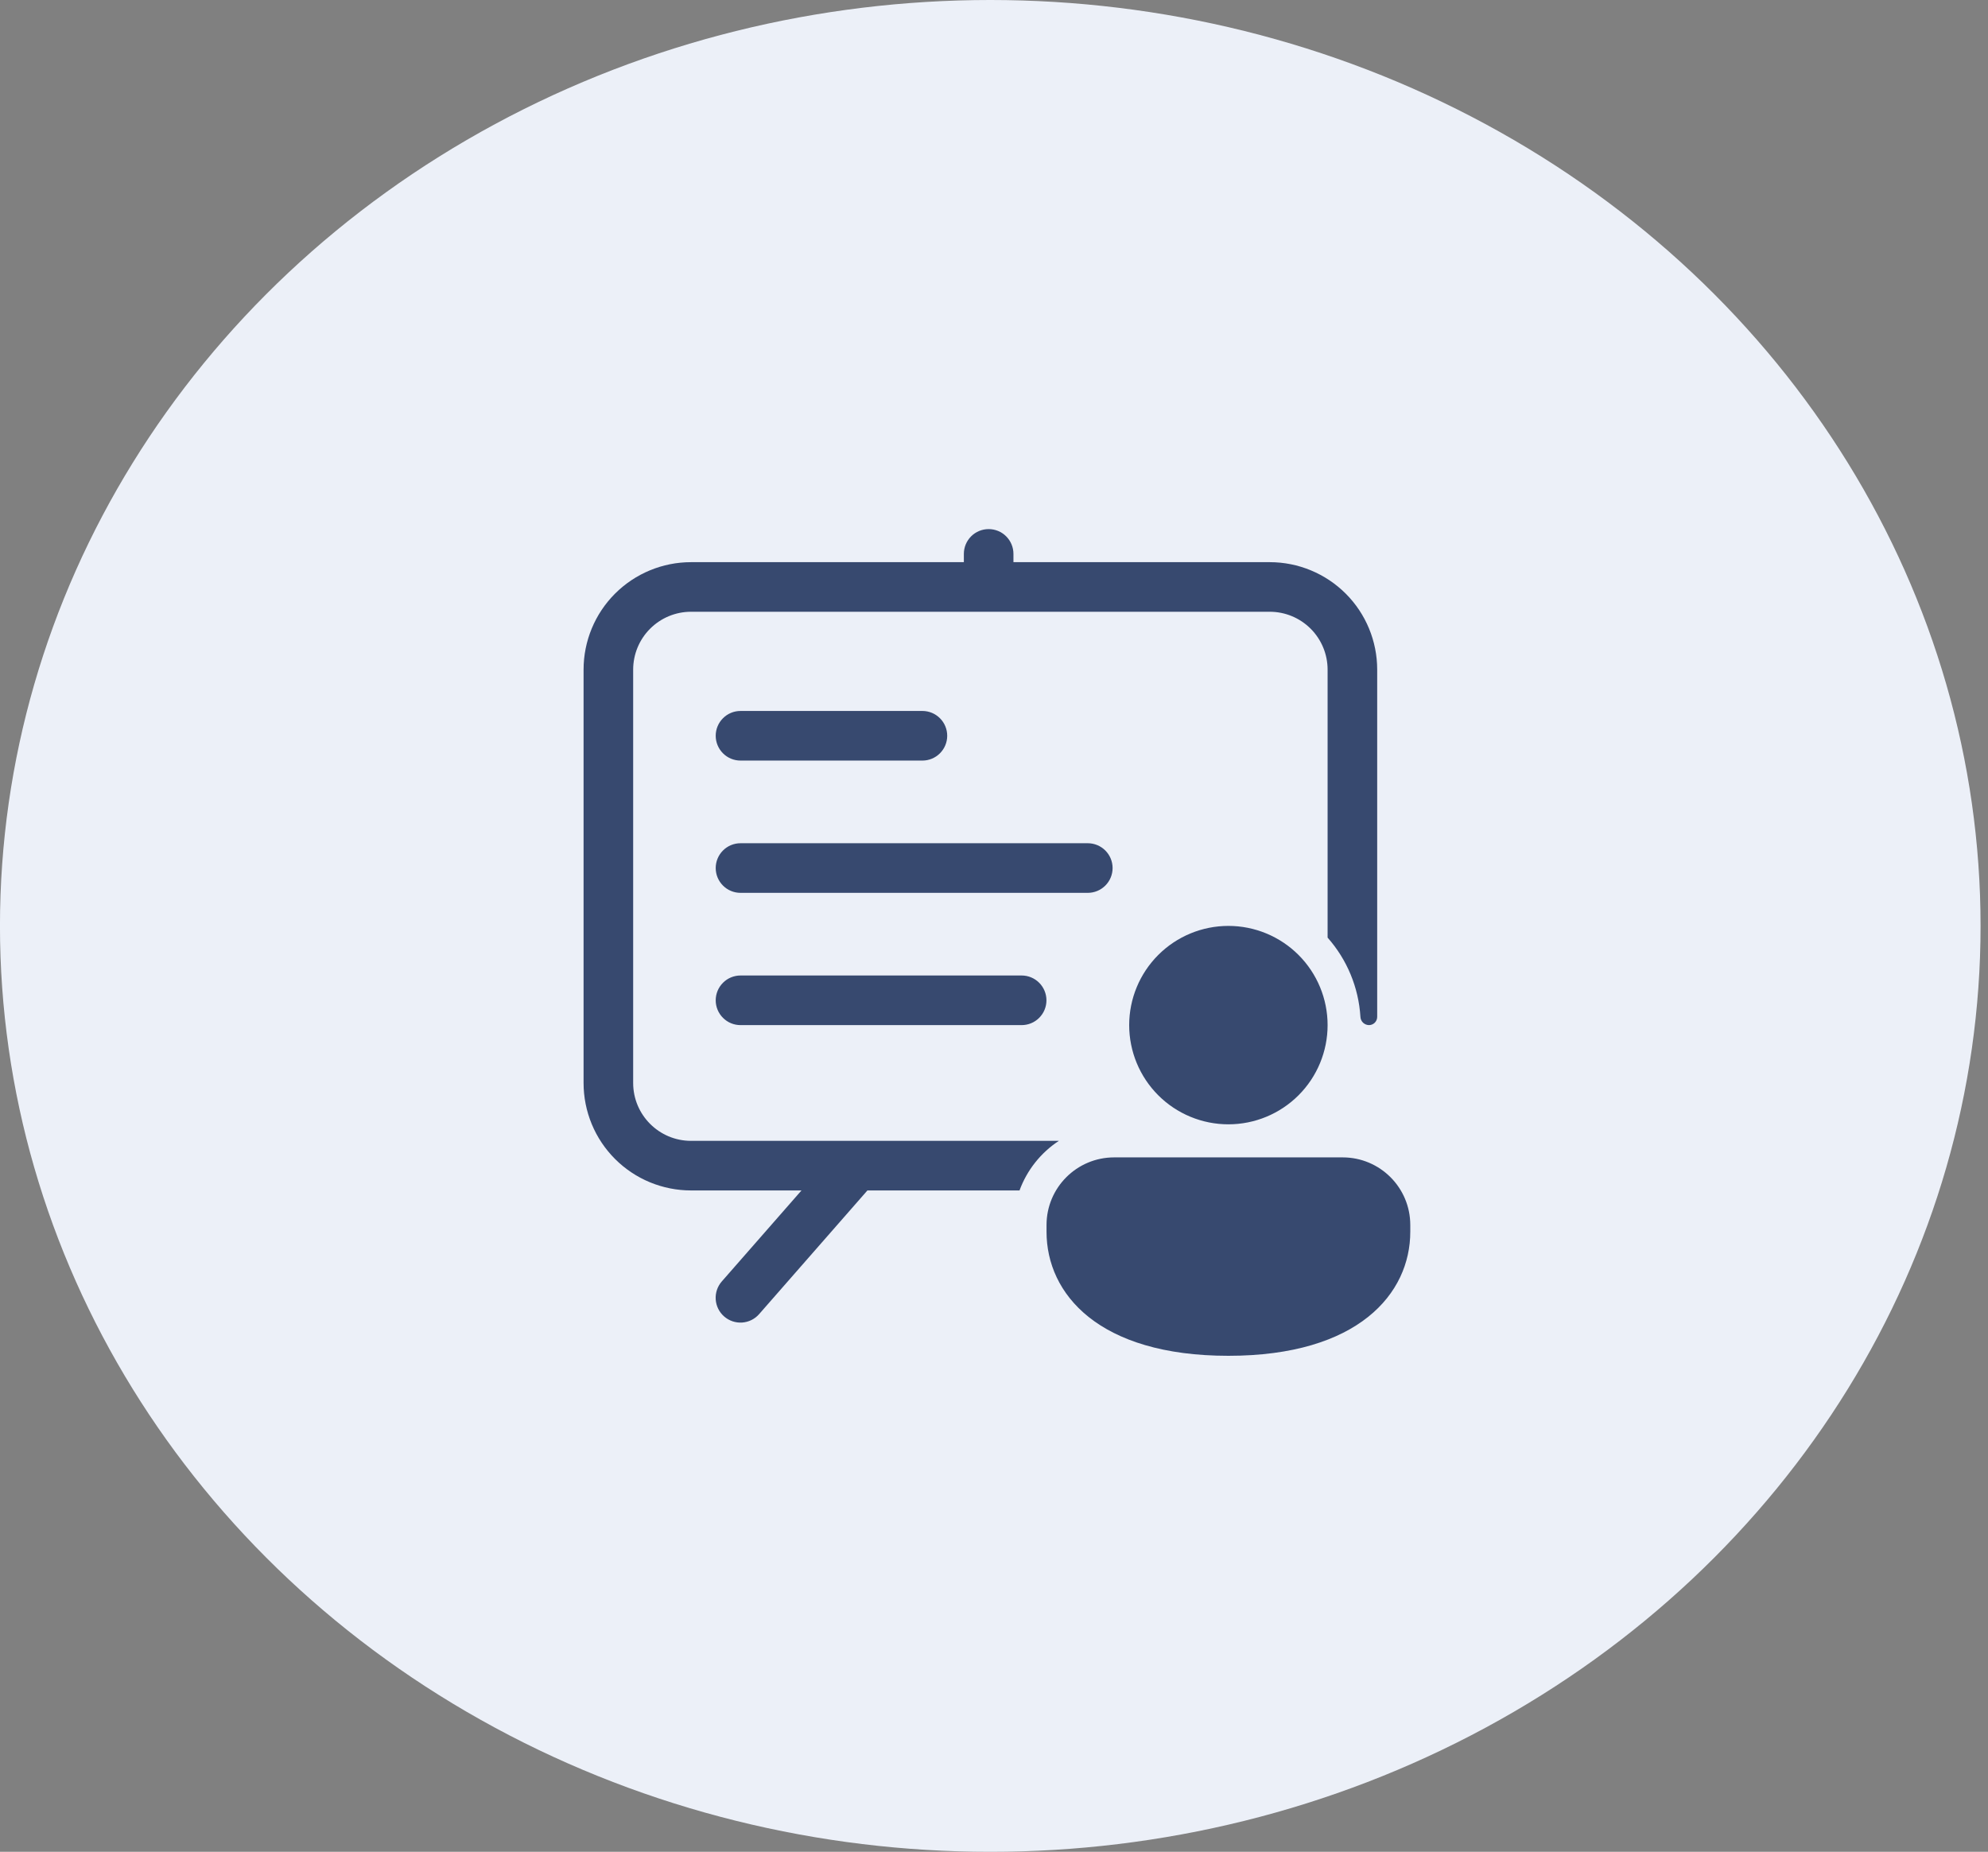 <svg width="73" height="68" viewBox="0 0 73 68" fill="none" xmlns="http://www.w3.org/2000/svg">
<rect x="0" y="0" width="73" height="68" fill="#808080" stroke="none"/>
<ellipse cx="36.363" cy="34" rx="36.364" ry="34" fill="#ECF0F8"/>
<path d="M36.304 19.429C36.545 19.429 36.777 19.524 36.947 19.695C37.118 19.866 37.214 20.098 37.214 20.339V20.643H46.625C47.672 20.643 48.675 21.059 49.416 21.799C50.156 22.539 50.571 23.543 50.571 24.589V37.339C50.571 37.42 50.539 37.497 50.483 37.554C50.426 37.611 50.348 37.643 50.268 37.643C50.187 37.641 50.109 37.609 50.051 37.553C49.993 37.497 49.959 37.42 49.955 37.339C49.889 36.262 49.465 35.238 48.75 34.43V24.589C48.75 24.026 48.526 23.485 48.128 23.087C47.729 22.688 47.189 22.464 46.625 22.464H25.375C24.811 22.464 24.271 22.688 23.872 23.087C23.474 23.485 23.25 24.026 23.25 24.589V39.768C23.25 40.941 24.202 41.893 25.375 41.893H38.882C38.217 42.329 37.711 42.968 37.437 43.714H31.852L27.875 48.256C27.716 48.438 27.491 48.549 27.25 48.565C27.009 48.581 26.772 48.5 26.59 48.341C26.408 48.182 26.297 47.958 26.281 47.716C26.265 47.475 26.345 47.238 26.504 47.056L29.431 43.714H25.375C24.857 43.714 24.344 43.612 23.865 43.414C23.386 43.216 22.951 42.925 22.584 42.558C22.218 42.192 21.927 41.757 21.729 41.278C21.531 40.799 21.429 40.286 21.429 39.768V24.589C21.429 23.543 21.844 22.539 22.584 21.799C23.325 21.059 24.328 20.643 25.375 20.643H35.393V20.339C35.393 20.098 35.489 19.866 35.66 19.695C35.83 19.524 36.062 19.429 36.304 19.429ZM27.192 26.107C26.95 26.107 26.718 26.203 26.548 26.374C26.377 26.545 26.281 26.776 26.281 27.018C26.281 27.259 26.377 27.491 26.548 27.662C26.718 27.833 26.95 27.929 27.192 27.929H33.871C34.113 27.929 34.344 27.833 34.515 27.662C34.686 27.491 34.782 27.259 34.782 27.018C34.782 26.776 34.686 26.545 34.515 26.374C34.344 26.203 34.113 26.107 33.871 26.107H27.193H27.192ZM27.192 30.964C26.95 30.964 26.718 31.06 26.548 31.231C26.377 31.402 26.281 31.634 26.281 31.875C26.281 32.117 26.377 32.348 26.548 32.519C26.718 32.69 26.95 32.786 27.192 32.786H39.944C40.185 32.786 40.417 32.69 40.588 32.519C40.759 32.348 40.855 32.117 40.855 31.875C40.855 31.634 40.759 31.402 40.588 31.231C40.417 31.06 40.185 30.964 39.944 30.964H27.192ZM27.192 35.821C26.95 35.821 26.718 35.917 26.548 36.088C26.377 36.259 26.281 36.491 26.281 36.732C26.281 36.974 26.377 37.205 26.548 37.376C26.718 37.547 26.95 37.643 27.192 37.643H37.515C37.757 37.643 37.989 37.547 38.159 37.376C38.33 37.205 38.426 36.974 38.426 36.732C38.426 36.491 38.33 36.259 38.159 36.088C37.989 35.917 37.757 35.821 37.515 35.821H27.192ZM48.75 37.643C48.75 38.609 48.366 39.536 47.683 40.219C47 40.902 46.073 41.286 45.107 41.286C44.141 41.286 43.214 40.902 42.531 40.219C41.848 39.536 41.464 38.609 41.464 37.643C41.464 36.677 41.848 35.75 42.531 35.067C43.214 34.384 44.141 34 45.107 34C46.073 34 47 34.384 47.683 35.067C48.366 35.75 48.75 36.677 48.75 37.643ZM51.786 45.232C51.786 47.5 49.878 49.786 45.107 49.786C40.336 49.786 38.429 47.509 38.429 45.232V44.983C38.429 43.611 39.541 42.5 40.913 42.5H49.303C50.675 42.5 51.786 43.611 51.786 44.983V45.232Z" fill="#37496F"/>
</svg>

